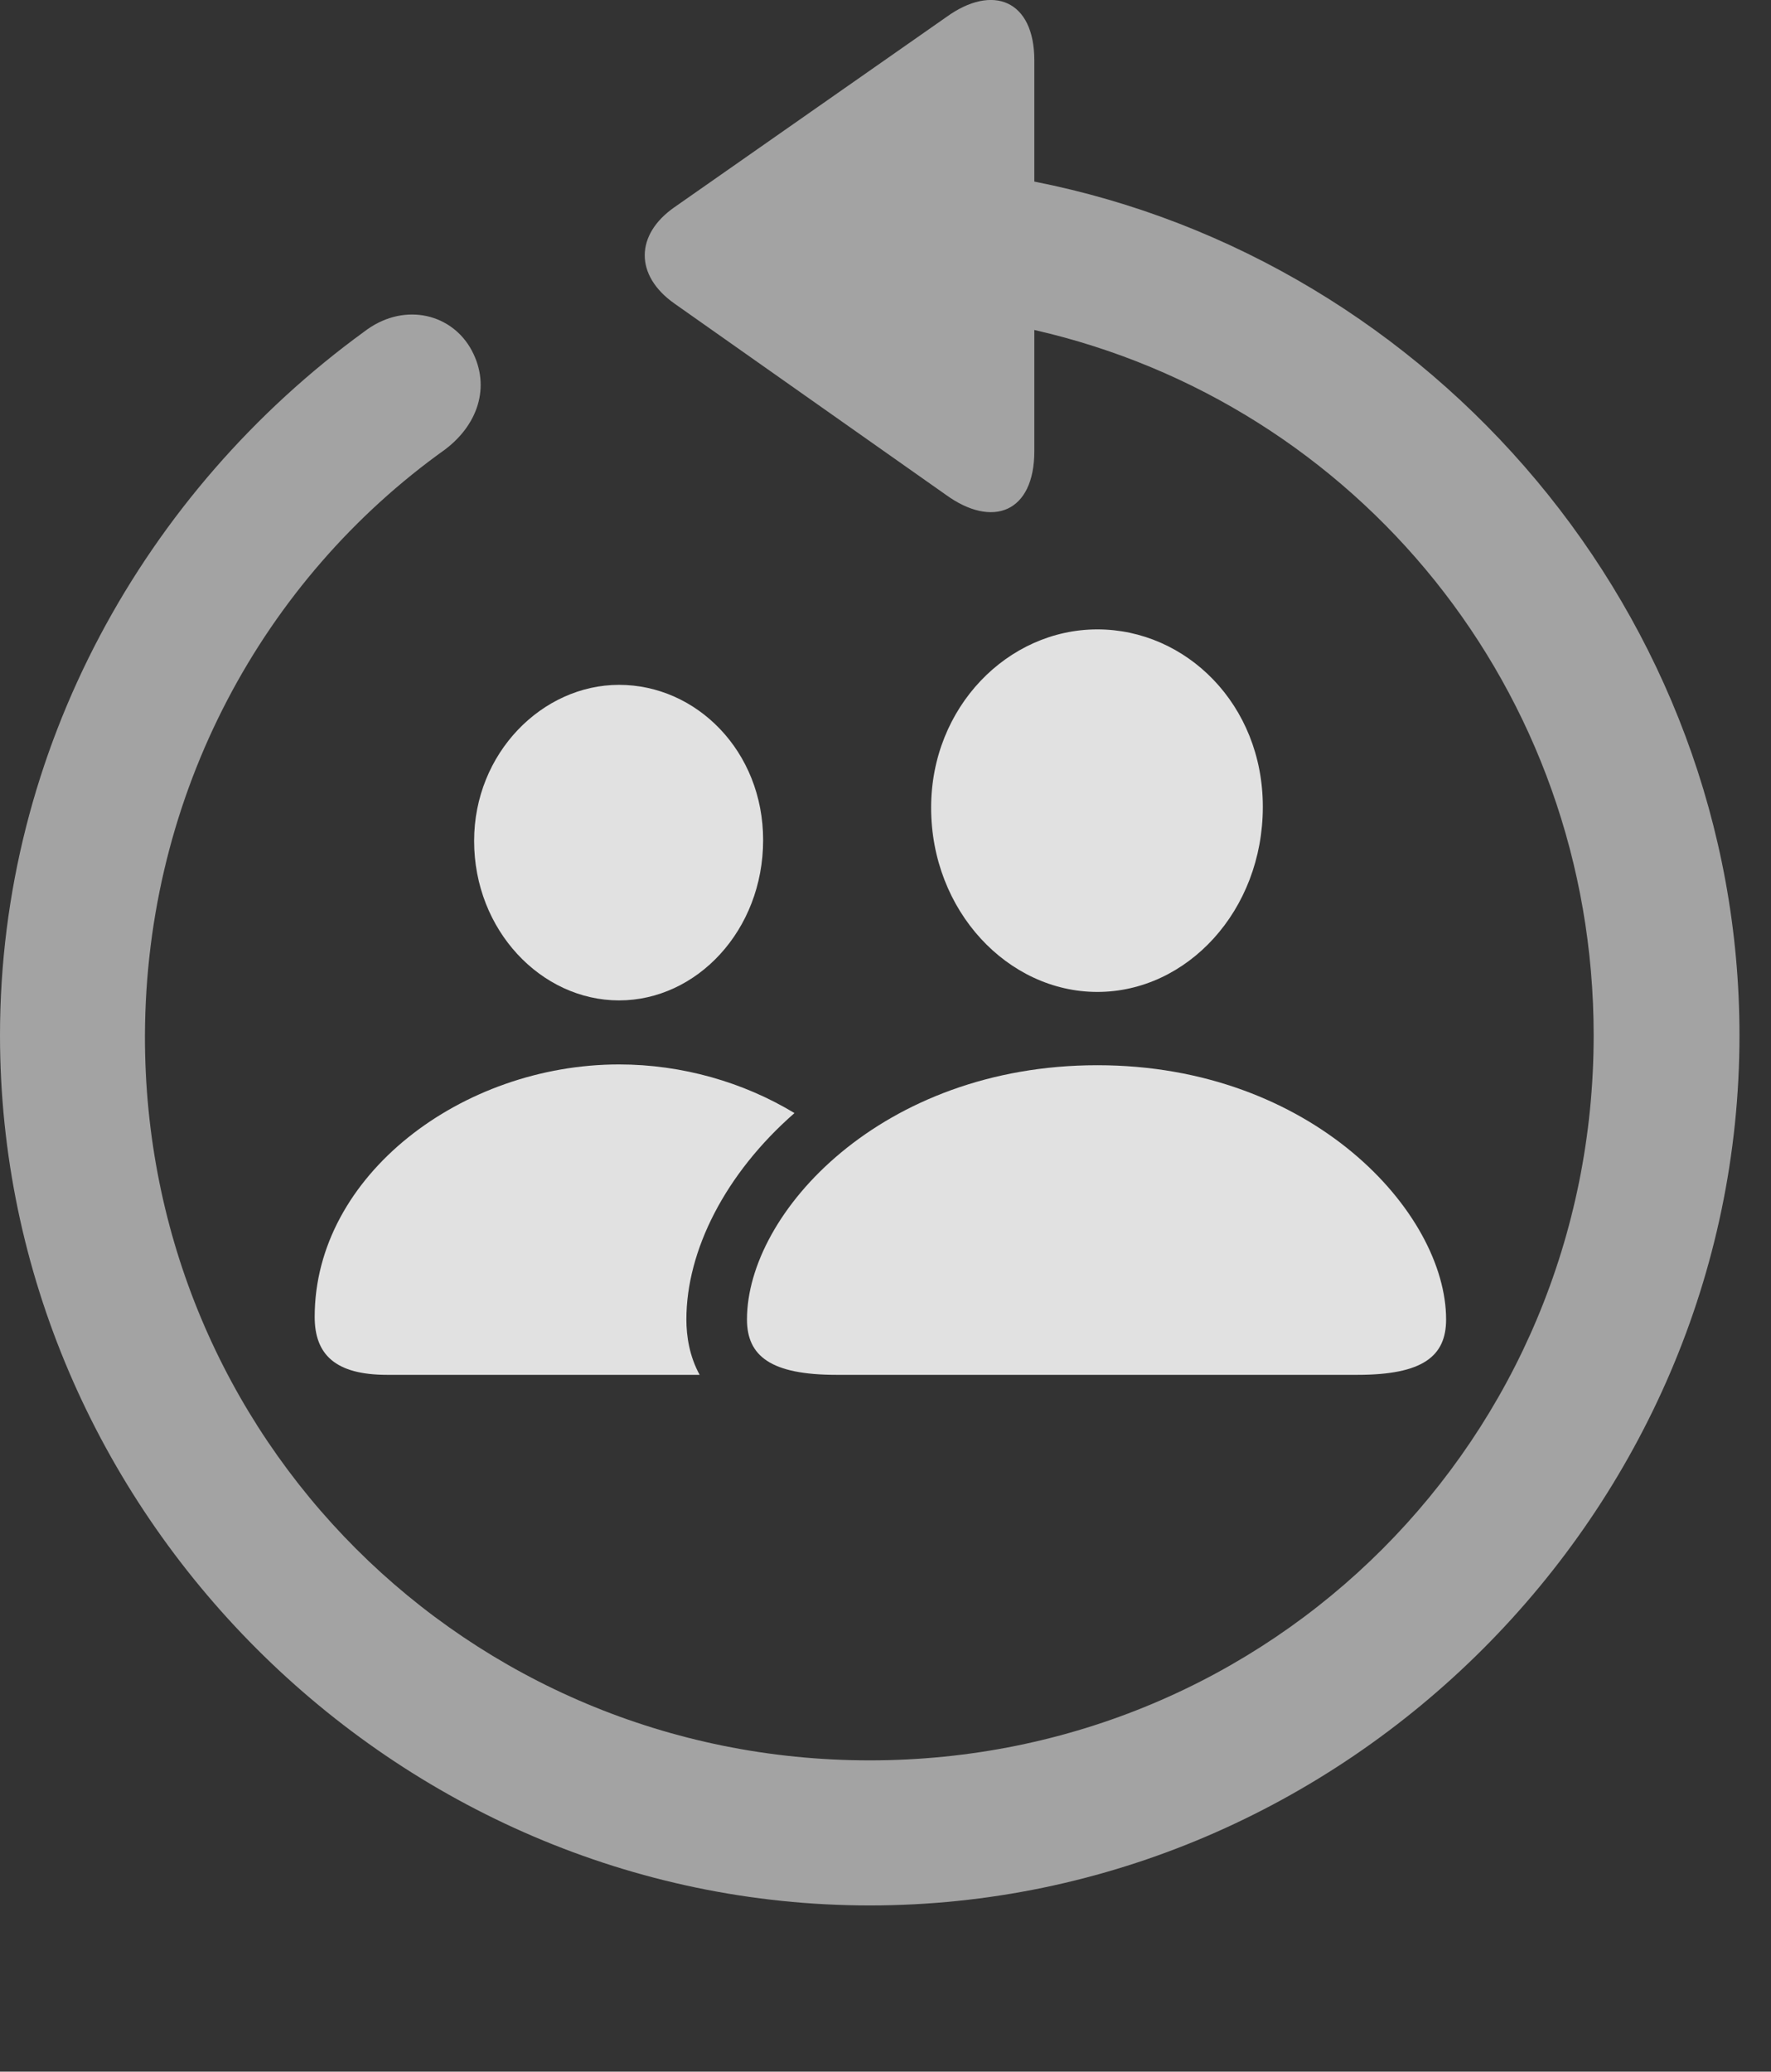 <?xml version="1.0" encoding="UTF-8"?>
<!--Generator: Apple Native CoreSVG 232.5-->
<!DOCTYPE svg
PUBLIC "-//W3C//DTD SVG 1.1//EN"
       "http://www.w3.org/Graphics/SVG/1.1/DTD/svg11.dtd">
<svg version="1.1" xmlns="http://www.w3.org/2000/svg" xmlns:xlink="http://www.w3.org/1999/xlink" width="20.283" height="23.719">
 <rect width="100%" height="100%" fill="#333333" stroke="none"/>
 <g>
  <rect height="23.719" opacity="0" width="20.283" x="0" y="0"/>
  <path d="M11.846 0.692L11.846 2.079C16.416 2.978 19.922 7.05 19.922 11.854C19.922 17.304 15.41 21.816 9.961 21.816C4.521 21.816 0 17.304 0 11.854C0 8.573 1.66 5.624 4.17 3.798C4.6 3.466 5.137 3.573 5.381 3.974C5.625 4.384 5.498 4.843 5.098 5.146C3.018 6.63 1.67 9.081 1.66 11.854C1.65 16.464 5.352 20.155 9.961 20.155C14.57 20.155 18.252 16.464 18.252 11.854C18.252 7.899 15.537 4.618 11.846 3.778L11.846 5.165C11.846 5.868 11.367 6.054 10.83 5.663L7.725 3.476C7.266 3.153 7.275 2.685 7.725 2.372L10.84 0.194C11.367-0.187 11.846-0.001 11.846 0.692Z" fill="#ffffff" fill-opacity="0.55"/>
  <path d="M9.099 12.744C8.307 13.436 7.861 14.317 7.861 15.107C7.861 15.301 7.897 15.53 8.013 15.741L4.434 15.741C3.838 15.741 3.604 15.507 3.604 15.077C3.604 13.456 5.293 12.187 7.09 12.187C7.812 12.187 8.516 12.391 9.099 12.744ZM8.74 9.618C8.74 10.653 7.979 11.454 7.09 11.454C6.201 11.454 5.43 10.653 5.43 9.628C5.43 8.622 6.211 7.841 7.09 7.841C7.979 7.841 8.74 8.603 8.74 9.618Z" fill="#ffffff" fill-opacity="0.85"/>
  <path d="M9.58 15.741L15.547 15.741C16.299 15.741 16.562 15.526 16.562 15.107C16.562 13.886 15.029 12.196 12.568 12.196C10.098 12.196 8.555 13.886 8.555 15.107C8.555 15.526 8.828 15.741 9.58 15.741ZM12.568 11.357C13.594 11.357 14.463 10.429 14.463 9.237C14.463 8.065 13.584 7.206 12.568 7.206C11.543 7.206 10.664 8.095 10.664 9.247C10.664 10.429 11.543 11.357 12.568 11.357Z" fill="#ffffff" fill-opacity="0.85"/>
 </g>
</svg>
